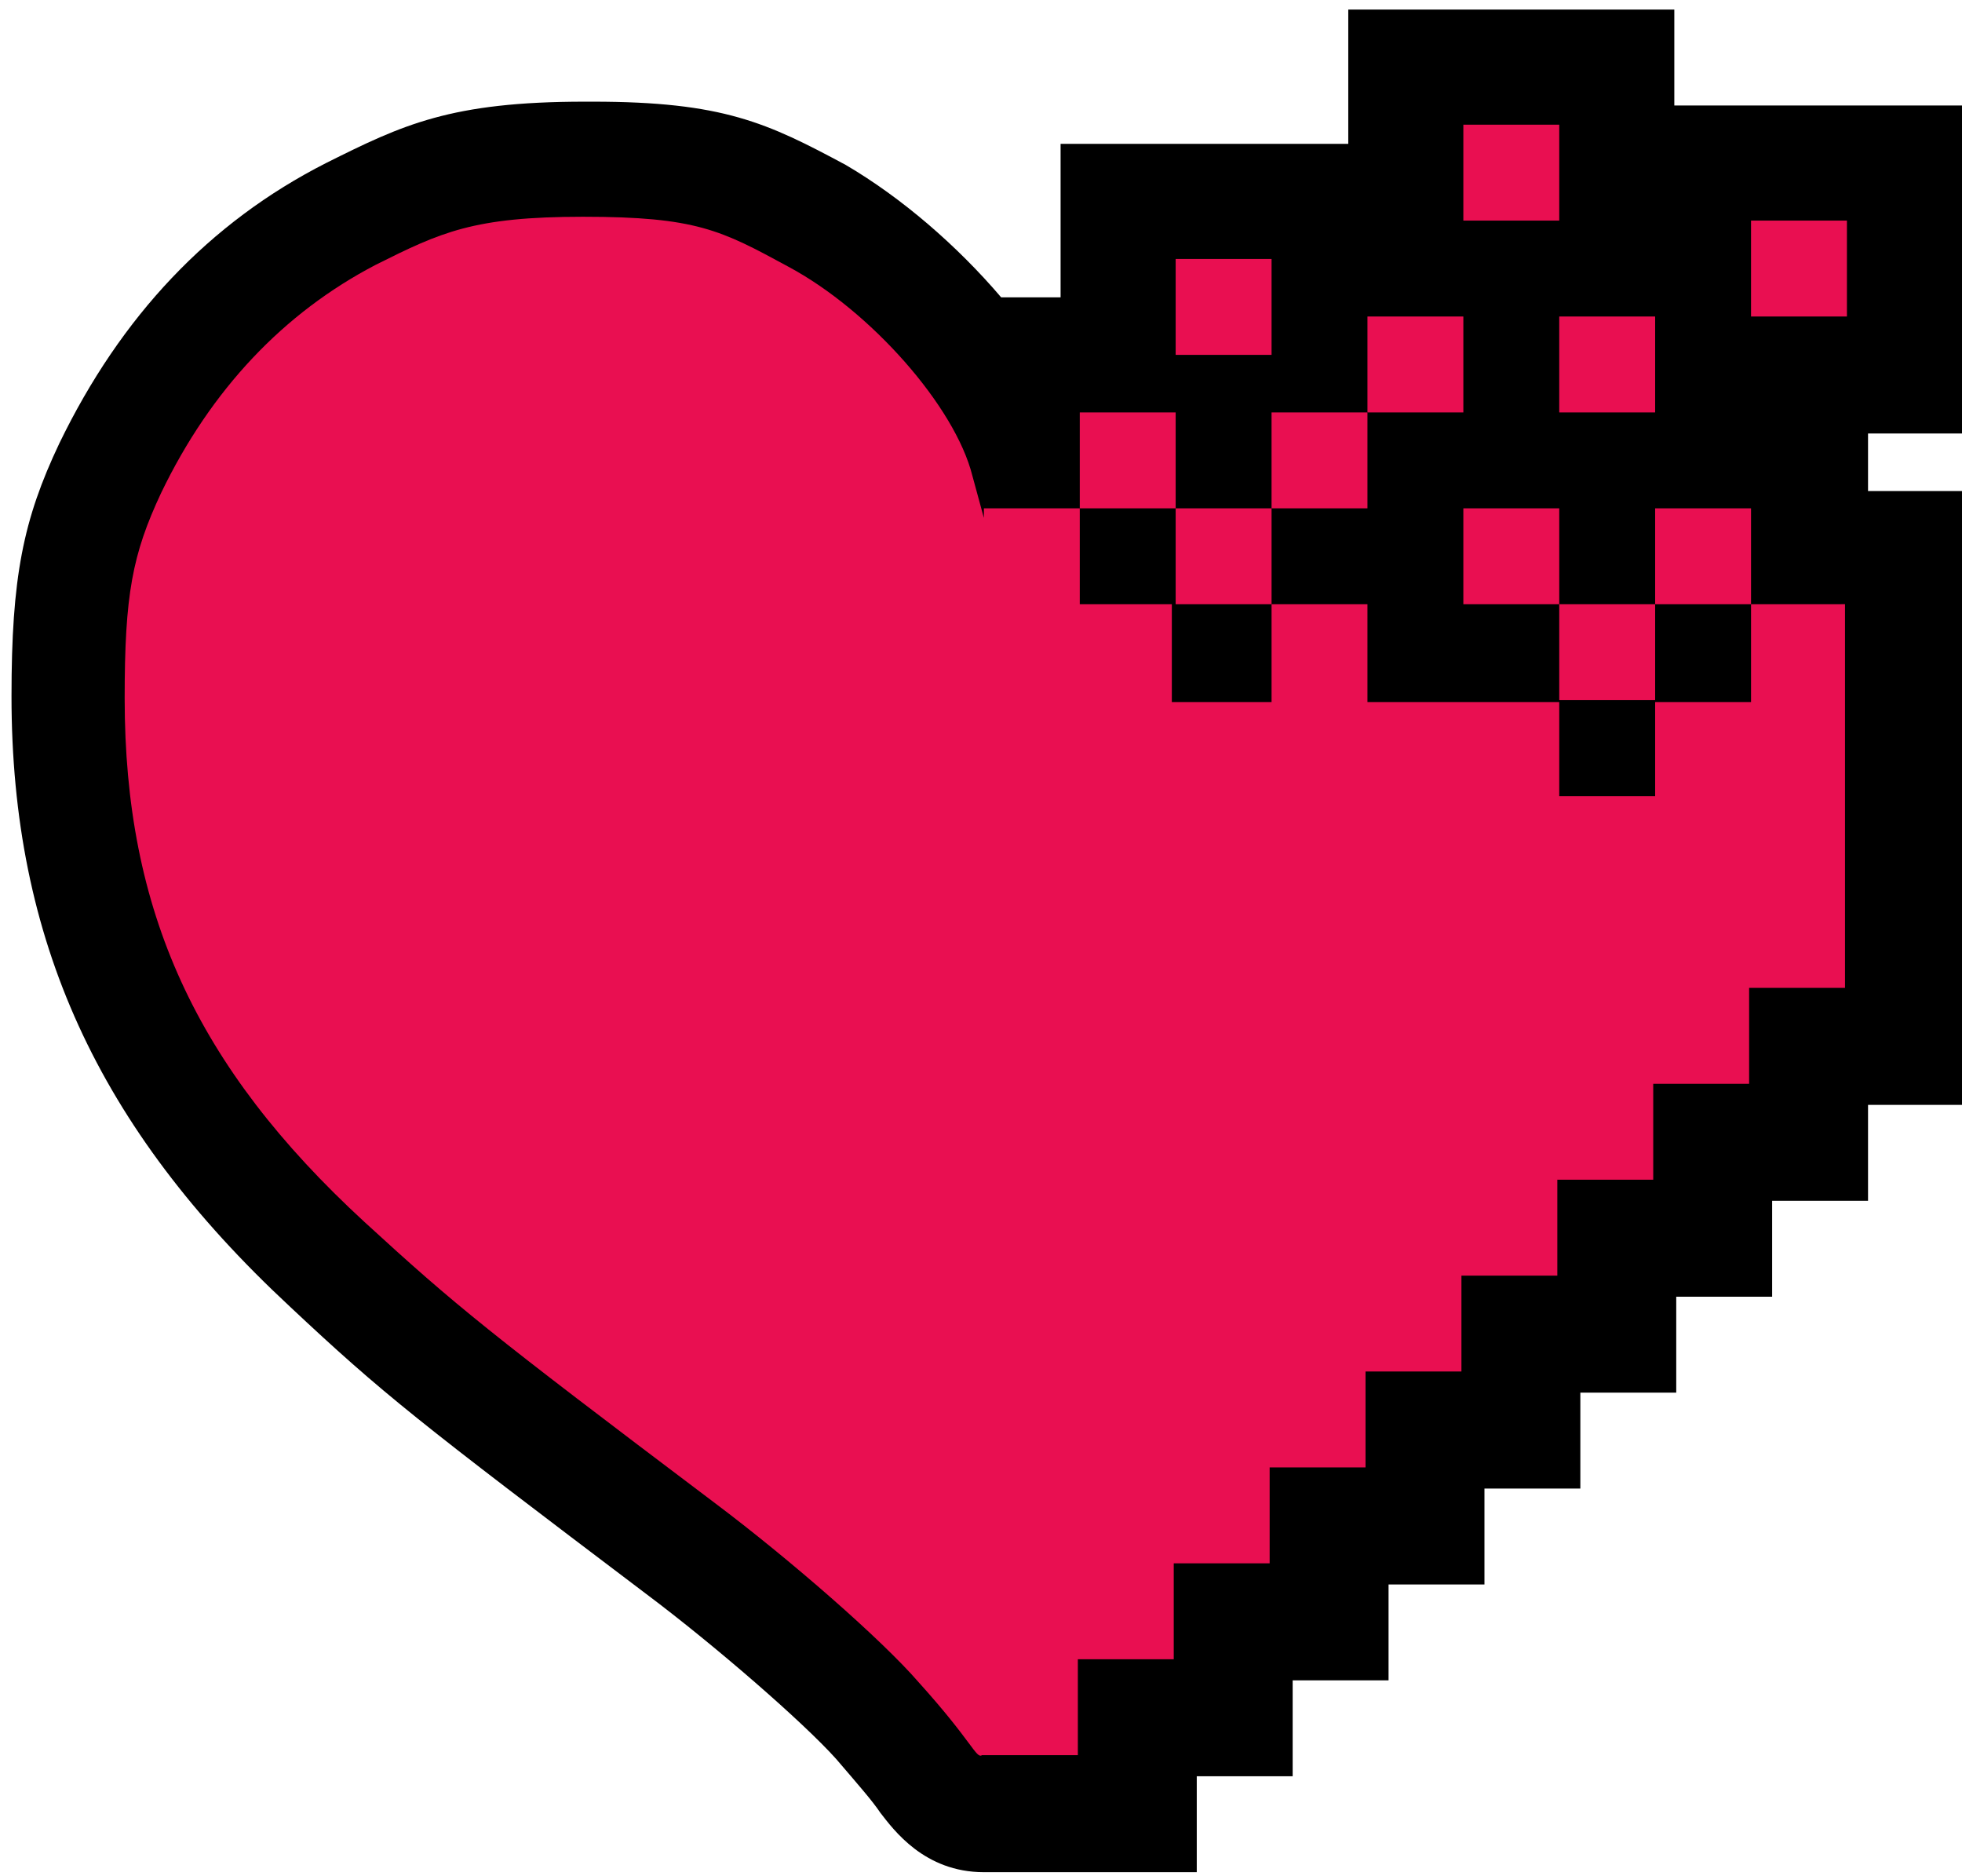 <?xml version="1.0" encoding="utf-8"?>
<!-- Generator: Adobe Illustrator 19.1.0, SVG Export Plug-In . SVG Version: 6.00 Build 0)  -->
<!DOCTYPE svg PUBLIC "-//W3C//DTD SVG 1.1//EN" "http://www.w3.org/Graphics/SVG/1.1/DTD/svg11.dtd">
<svg version="1.1" xmlns="http://www.w3.org/2000/svg" xmlns:xlink="http://www.w3.org/1999/xlink" x="0px" y="0px"
	 viewBox="-125.3 111.5 102.3 97.8" style="enable-background:new -125.3 111.5 102.3 97.8;" xml:space="preserve" class="heartPump">
<style type="text/css">
	.st0{fill:#FF88B6;}
	.st1{fill:#E90F51;}

	.heartPump .st0 {
	  fill: HSL(337, 100%, 77%);
	  animation-name: glow-pink;
	  animation-duration: .8s;
	  animation-iteration-count: infinite;
	  animation-timing-function: cubic-bezier(0,10,50,100);
	  animation-direction: alternate;
	}

	@keyframes glow-pink {
	  0% { fill: HSL(30, 90%, 60%) }
	  100% { fill: HSL(337, 100%, 77%) }
	}

</style>
<g id="Layer_3">
	<path class="st0" d="M-23,134v-17h-15v-5h-17v7h-15v8h-3.1c-2.3-2.7-5.2-5.2-8.1-6.9c-4.1-2.2-6.4-3.3-13.2-3.3l-0.4,0
		c-7,0-9.5,1.2-13.5,3.2c-6.1,3.1-10.7,8-13.9,14.6c-1.9,4-2.5,7-2.5,13.2c0,12.7,4.5,22.5,14.5,31.8c4.9,4.6,6.7,6,18.6,15
		c3.6,2.7,8.2,6.7,9.9,8.6c1.2,1.4,1.9,2.2,2.3,2.8c0.7,0.9,2.3,3.1,5.4,3.1h0l1.1,0h10v-5h5v-5h5v-5h5v-5h5v-5h5v-5h5v-5h5v-5h5
		v-32h-5v-3H-23z"/>
</g>
<g id="Layer_1">
	<rect x="-69" y="188" width="5" height="5"/>
	<rect x="-64" y="138" class="st1" width="5" height="5"/>
	<rect x="-34" y="123" class="st1" width="5" height="5"/>
	<rect x="-49" y="118" class="st1" width="5" height="5"/>
	<rect x="-54" y="128" class="st1" width="5" height="5"/>
	<rect x="-44" y="128" class="st1" width="5" height="5"/>
	<rect x="-39" y="138" class="st1" width="5" height="5"/>
	<rect x="-49" y="138" class="st1" width="5" height="5"/>
	<rect x="-59" y="133" class="st1" width="5" height="5"/>
	<rect x="-69" y="133" class="st1" width="5" height="5"/>
	<rect x="-64" y="125" class="st1" width="5" height="5"/>
	<rect x="-44" y="143" class="st1" width="5" height="5"/>
	<path class="st1" d="M-34,143v5v0.1h-5v4.9h-5v-4.9h-10V143h-5v5.1h-5.2V143H-69v-5h-5v0.5l-0.6-2.2c-0.9-3.6-5.3-8.6-9.6-10.9
		c-3.5-1.9-4.8-2.6-10.7-2.6c-5.7,0-7.4,0.8-10.8,2.5c-4.8,2.5-8.6,6.5-11.2,11.9c-1.5,3.2-1.9,5.3-1.9,10.7
		c0,11.1,3.7,19.2,12.5,27.3c4.8,4.4,6.4,5.7,18.2,14.6c4,3,8.8,7.2,10.7,9.4c2.8,3.1,3,4,3.3,3.8h5v-5h5v-5h5v-5h5v-5h5v-5h5v-5h5
		v-5h5v-5h5v-5v-5v-5v-5H-34z"/>
</g>
</svg>

